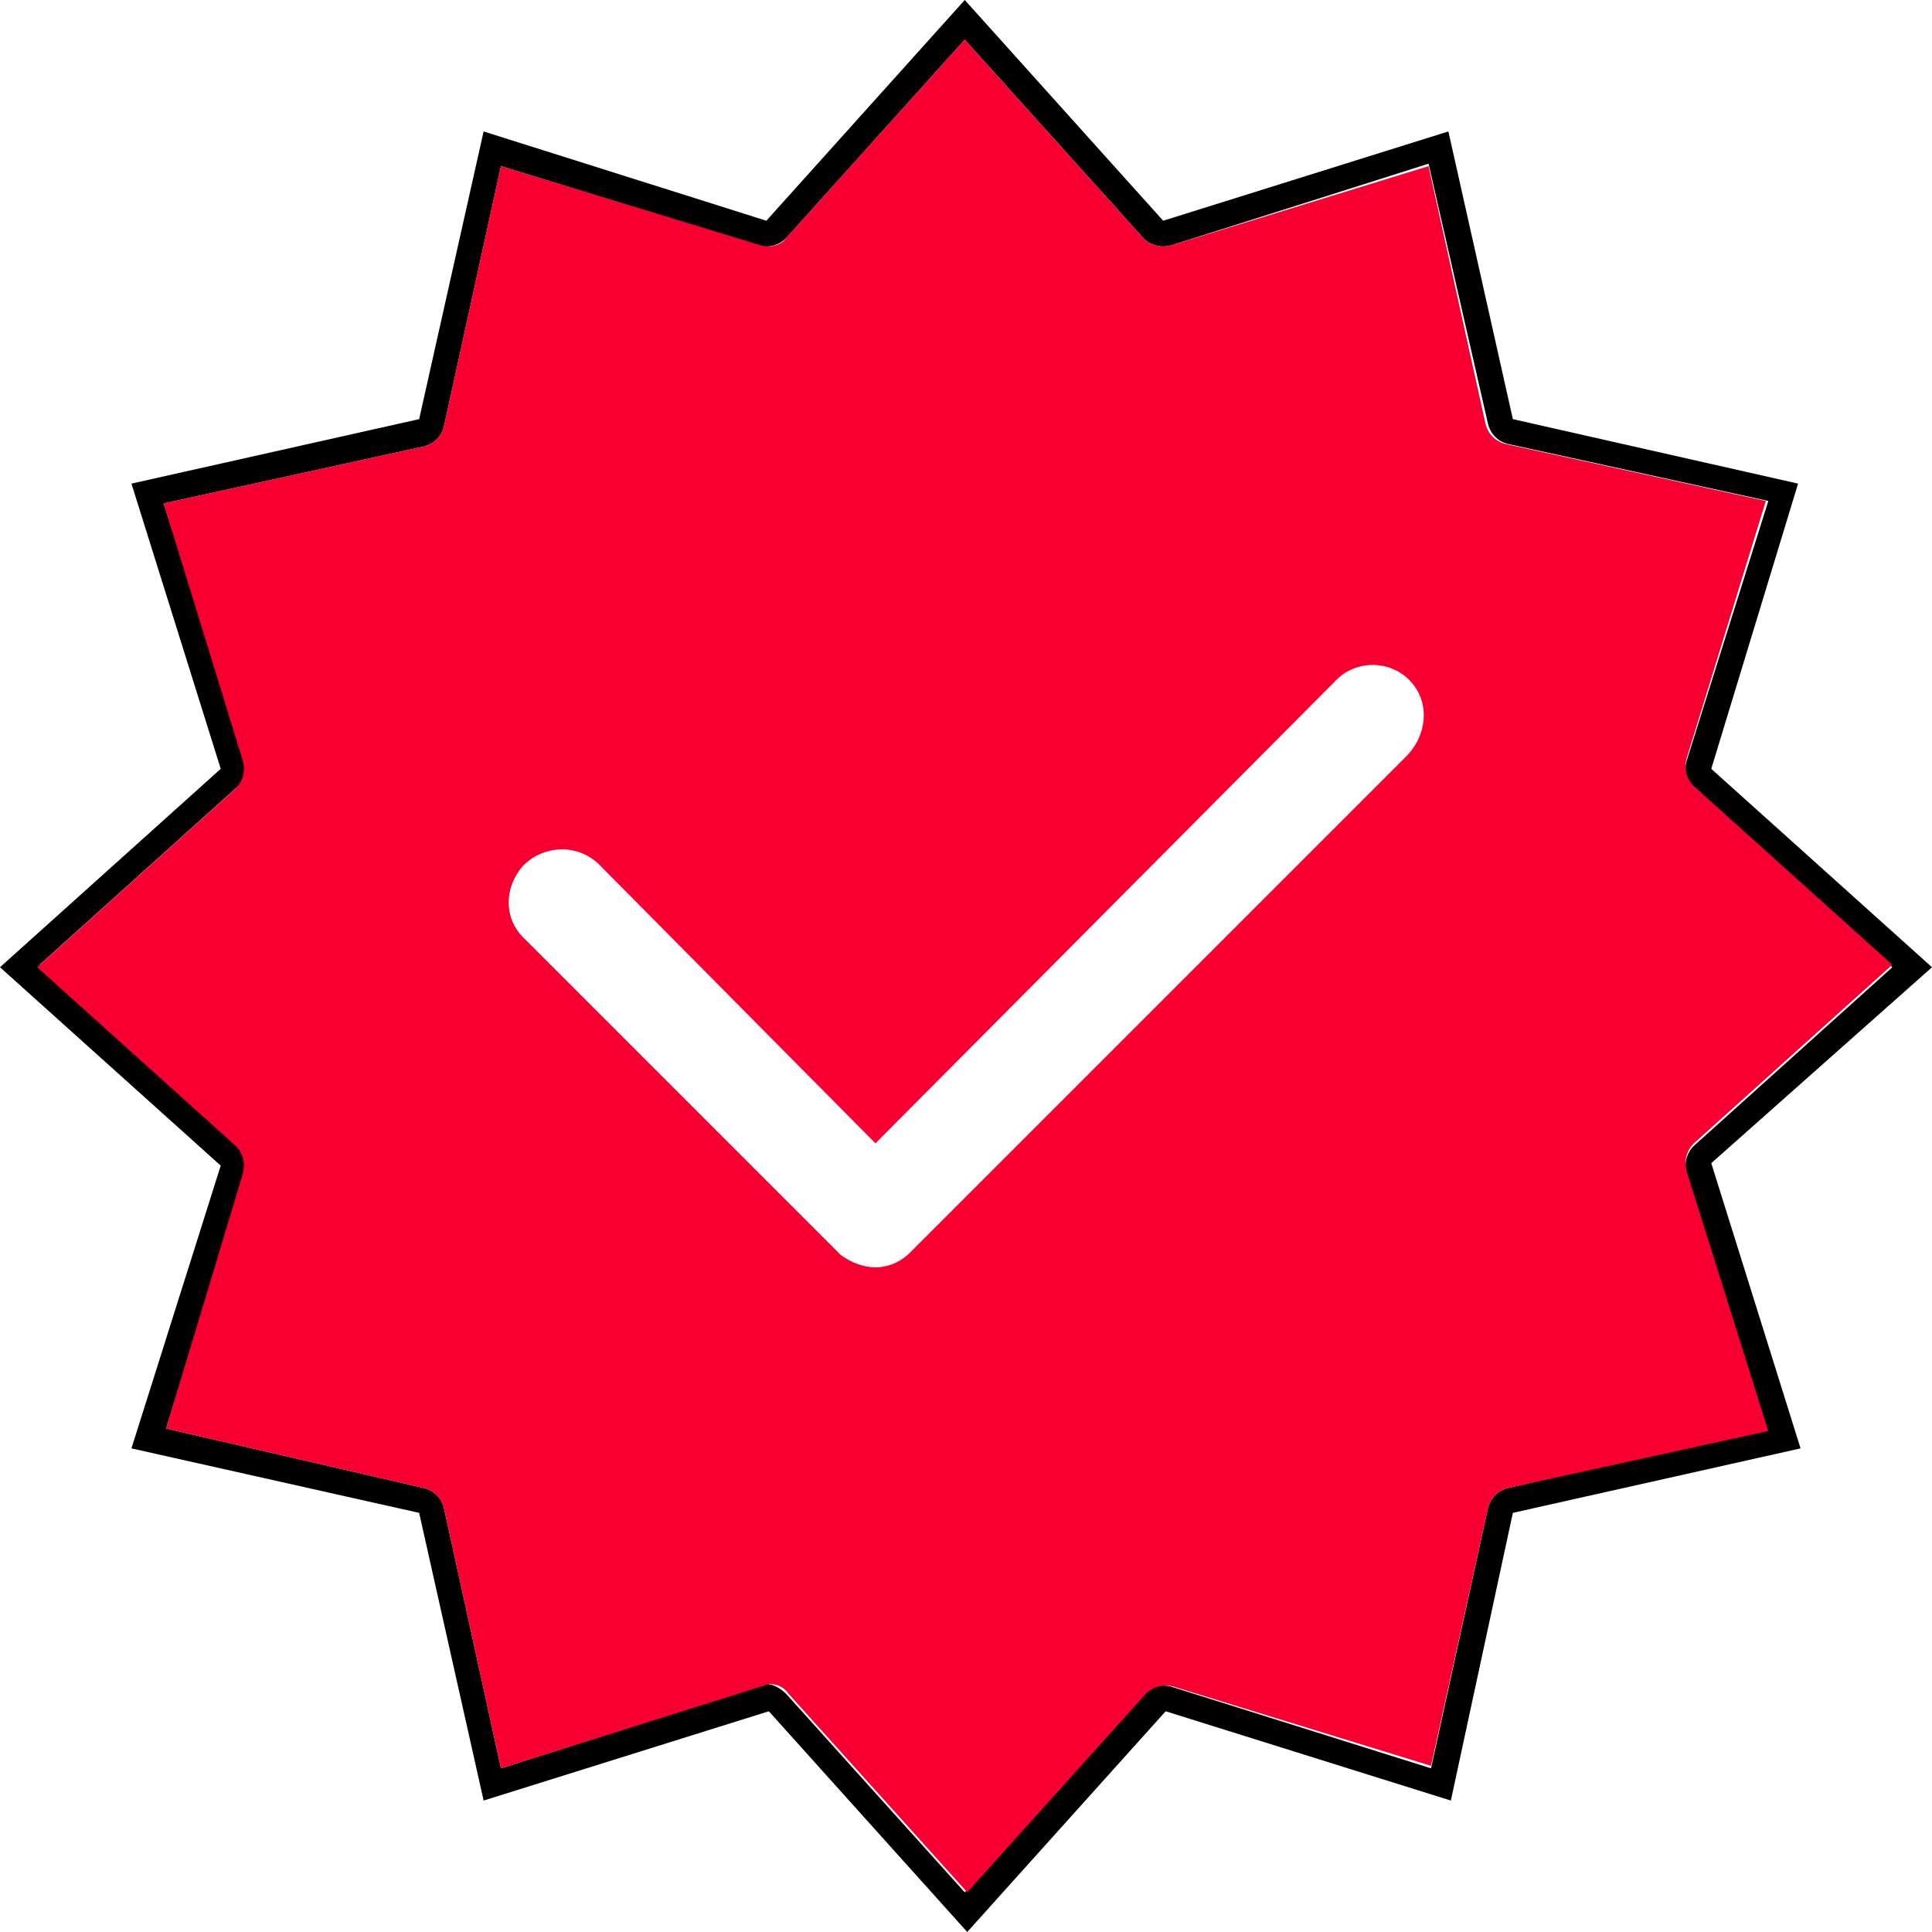 <?xml version="1.0" encoding="utf-8"?>
<!-- Generator: Adobe Illustrator 23.0.1, SVG Export Plug-In . SVG Version: 6.00 Build 0)  -->
<svg version="1.1" id="icon_success" xmlns="http://www.w3.org/2000/svg" xmlns:xlink="http://www.w3.org/1999/xlink" x="0px"
	 y="0px" viewBox="0 0 77.9 77.9" style="enable-background:new 0 0 77.9 77.9;" xml:space="preserve">
<style type="text/css">
	.st0{fill:#F70031;}
</style>
<path d="M77.9,39L69,31l3.5-11.5L61,16.9L58.4,5.3L46.9,8.9l-8-8.9l-8,8.9L19.5,5.3l-2.6,11.6L5.3,19.5L8.9,31l-8.9,8l8.9,8
	L5.3,58.4L16.9,61l2.6,11.6L31,69l8,8.9l8-8.9l11.5,3.6L61,61l11.6-2.6L69,46.9L77.9,39z M71.2,57.6L60.8,60
	c-0.4,0.1-0.7,0.4-0.8,0.8l-2.3,10.5L47.2,68c-0.4-0.1-0.8,0-1.1,0.3l-7.2,8l-7.2-8c-0.2-0.2-0.5-0.4-0.8-0.4c-0.1,0-0.2,0-0.3,0.1
	l-10.4,3.3l-2.3-10.5c-0.1-0.4-0.4-0.7-0.8-0.8L6.7,57.6l3.2-10.4c0.1-0.4,0-0.8-0.3-1.1l-8-7.2l8-7.2c0.3-0.3,0.4-0.7,0.3-1.1
	L6.6,20.3l10.5-2.3c0.4-0.1,0.7-0.4,0.8-0.8l2.3-10.5l10.4,3.2c0.4,0.1,0.8,0,1.1-0.3l7.2-8l7.2,8c0.3,0.3,0.7,0.4,1.1,0.3l10.4-3.3
	L60,17.1c0.1,0.4,0.4,0.7,0.8,0.8l10.5,2.3L68,30.7c-0.1,0.4,0,0.8,0.3,1.1l8,7.2l-8,7.2c-0.3,0.3-0.4,0.7-0.3,1.1L71.2,57.6z"/>
<path class="st0" d="M68.3,46.1l8-7.2l-8-7.2c-0.3-0.3-0.4-0.7-0.3-1.1l3.2-10.4l-10.5-2.3c-0.4-0.1-0.7-0.4-0.8-0.8L57.6,6.7
	L47.2,9.9c-0.4,0.1-0.8,0-1.1-0.3l-7.2-8l-7.2,8C31.5,9.9,31,10,30.7,9.9L20.2,6.7l-2.3,10.5c-0.1,0.4-0.4,0.7-0.8,0.8L6.6,20.3
	l3.2,10.4c0.1,0.4,0,0.8-0.3,1.1l-8,7.2l8,7.2c0.3,0.3,0.4,0.7,0.3,1.1L6.7,57.6L17.1,60c0.4,0.1,0.7,0.4,0.8,0.8l2.3,10.5L30.7,68
	c0.1,0,0.2-0.1,0.3-0.1c0.3,0,0.6,0.1,0.8,0.4l7.2,8l7.2-8c0.3-0.3,0.7-0.4,1.1-0.3l10.4,3.2L60,60.8c0.1-0.4,0.4-0.7,0.8-0.8
	l10.5-2.3L68,47.2C67.9,46.8,68,46.4,68.3,46.1z M56.7,30.5l-20,20c-0.4,0.4-0.9,0.6-1.4,0.6c-0.5,0-1-0.2-1.4-0.5L21.2,37.9
	c-0.9-0.8-0.9-2.1-0.1-3c0.8-0.8,2.1-0.9,3-0.1l11.2,11.3l18.6-18.7c0.8-0.8,2.2-0.8,3,0.1S57.5,29.7,56.7,30.5z"/>
</svg>
